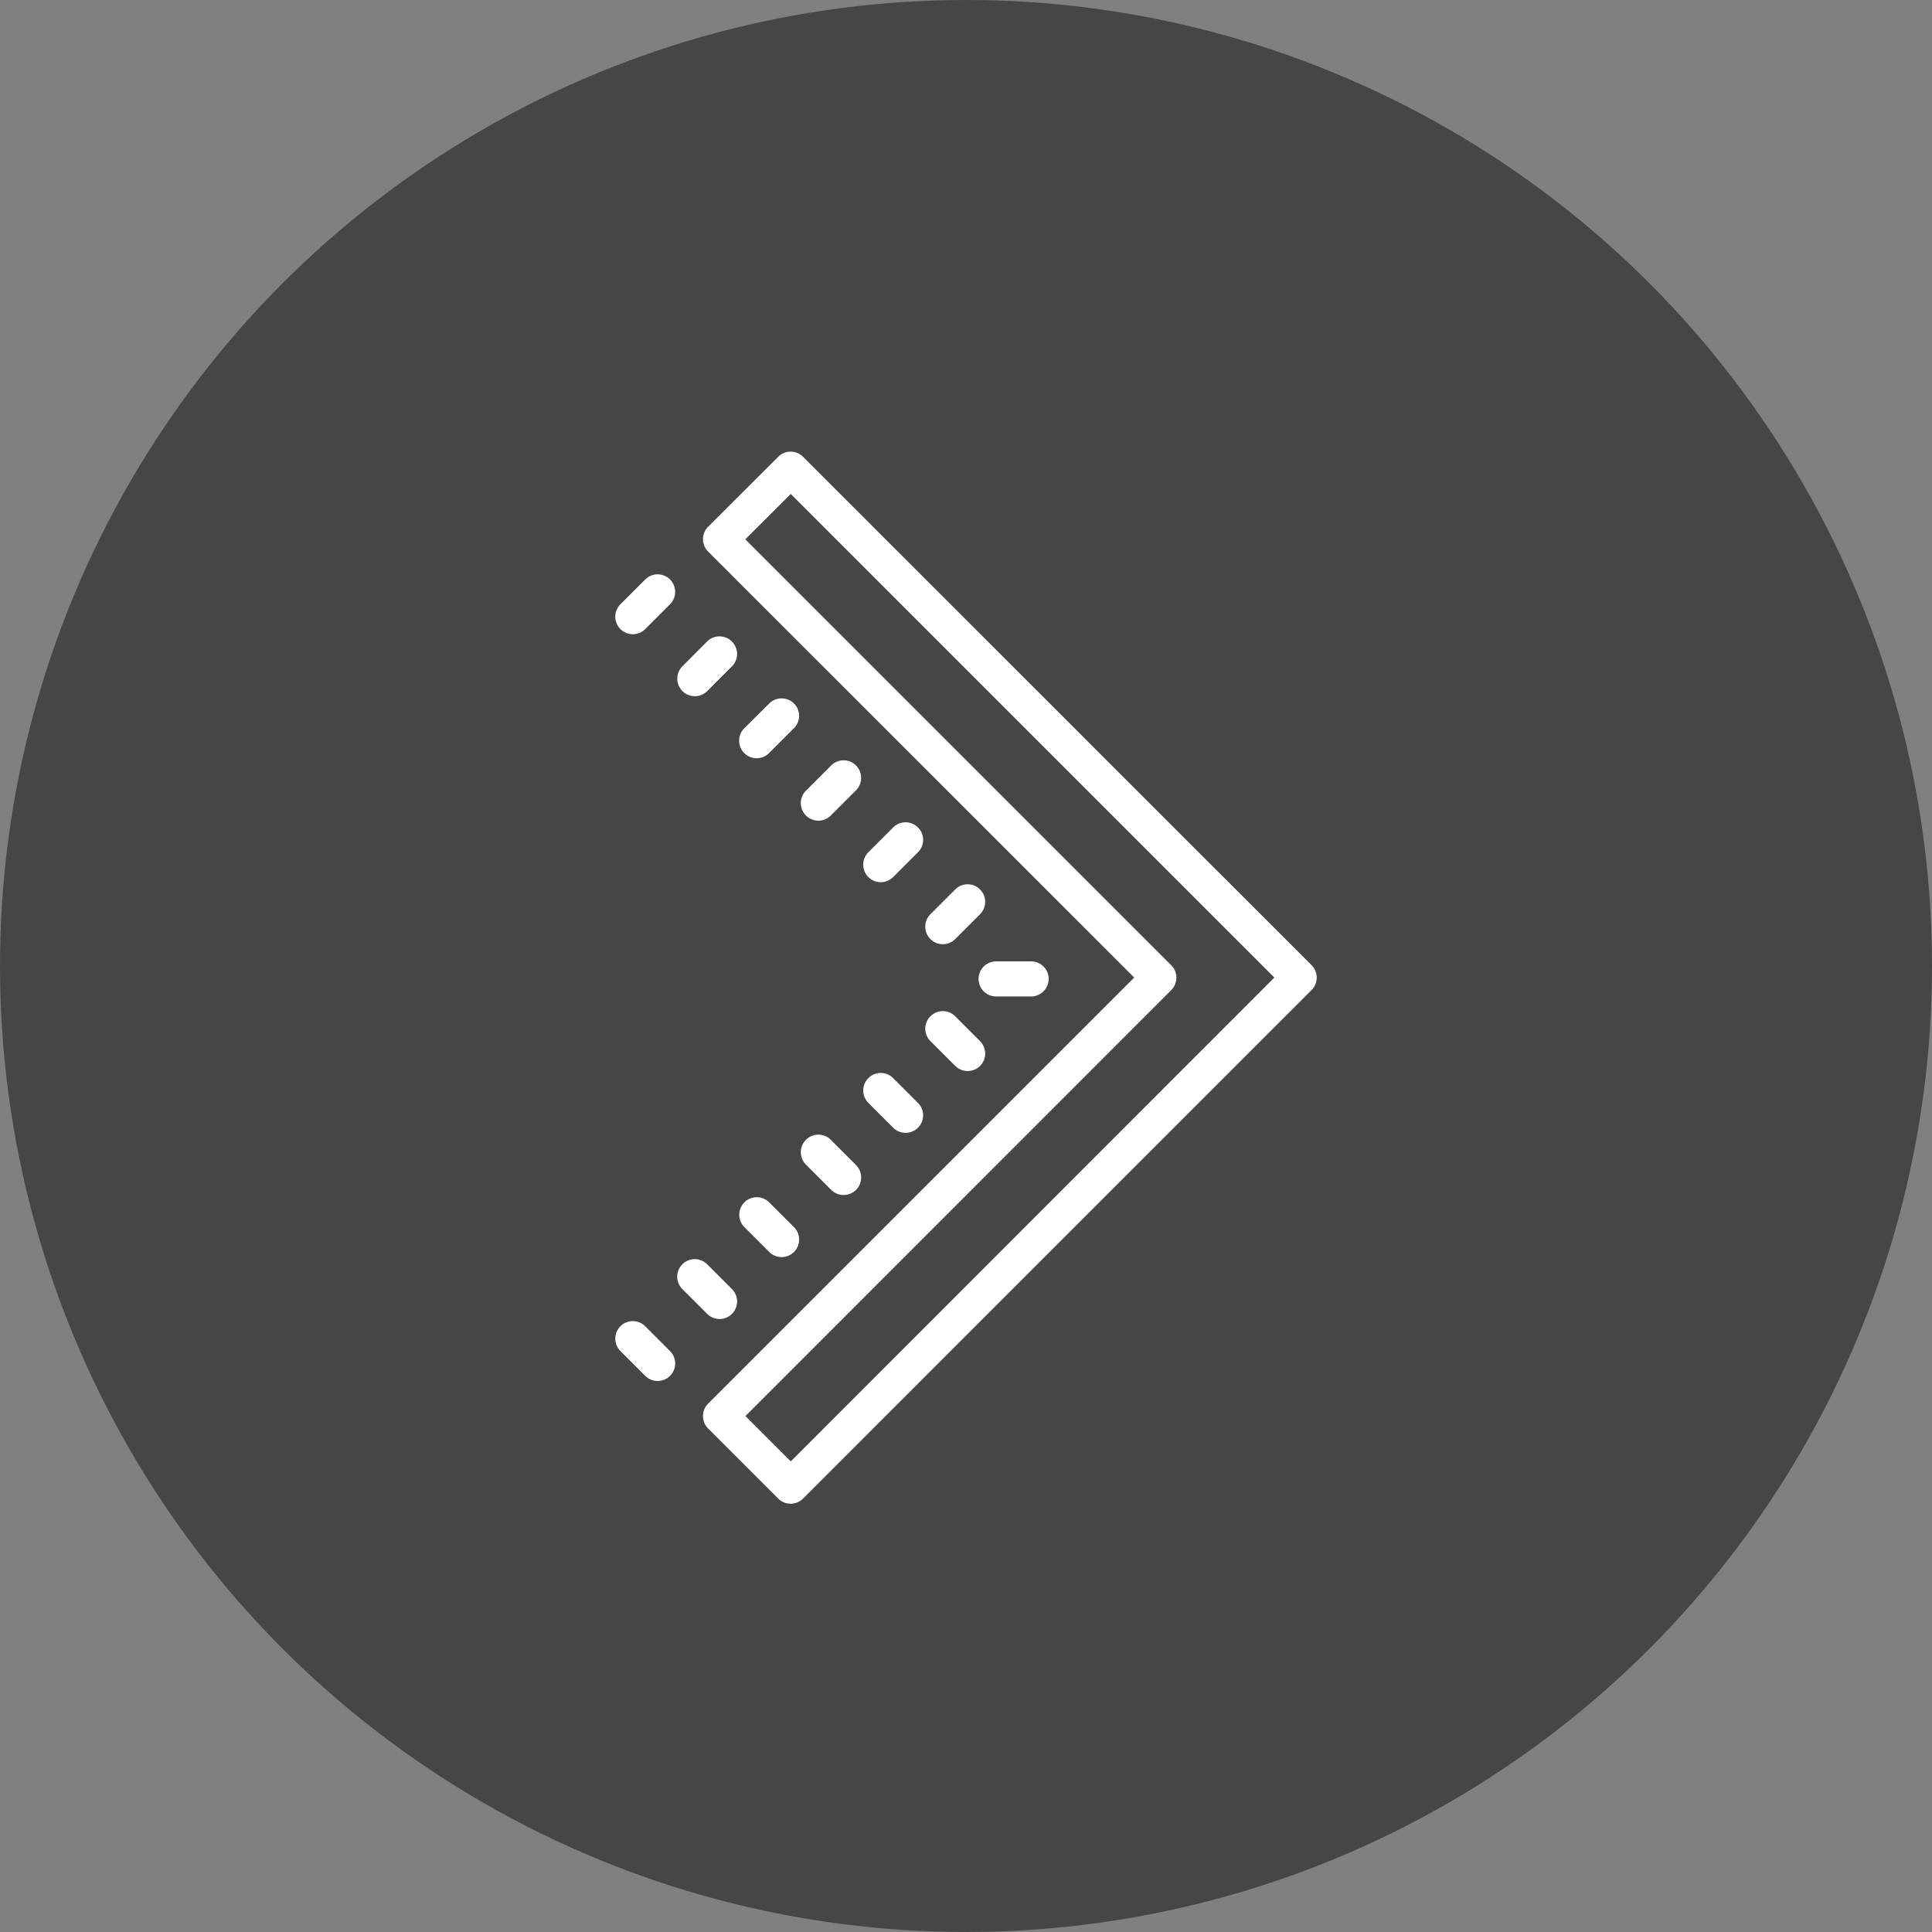 <svg xmlns="http://www.w3.org/2000/svg" width="54" height="54" viewBox="0 0 54 54"><rect x="0" y="0" width="54" height="54" fill="#808080" stroke="none"/><g transform="translate(-1798.793 -400.793)"><circle cx="27" cy="27" r="27" transform="translate(1798.793 400.793)" opacity="0.45"/><path d="M14.7,0a.49.49,0,0,0-.347.144L.144,14.357a.49.49,0,0,0,0,.693L2.1,17.01a.49.49,0,0,0,.693,0L14.7,5.1,26.61,17.01a.49.49,0,0,0,.693,0l1.96-1.96a.49.49,0,0,0,0-.693L15.05.144A.49.49,0,0,0,14.7,0Zm0,1.183L28.224,14.7l-1.267,1.267L15.05,4.065a.49.49,0,0,0-.693,0L2.451,15.971,1.183,14.7Zm.038,6.308a.491.491,0,0,0-.49.49v.98a.49.49,0,0,0,.98,0v-.98A.49.49,0,0,0,14.742,7.492ZM12.584,9.266a.49.49,0,0,0-.347.837l.695.695a.49.49,0,0,0,.691-.695l-.691-.691A.489.489,0,0,0,12.584,9.266Zm4.239,0a.5.5,0,0,0-.348.145l-.691.691a.488.488,0,0,0,0,.695.488.488,0,0,0,.691,0l.695-.695a.491.491,0,0,0-.347-.837ZM10.851,11a.486.486,0,0,0-.345.144.488.488,0,0,0,0,.695l.691.691a.49.49,0,0,0,.695-.691l-.695-.695A.487.487,0,0,0,10.851,11Zm7.7,0a.487.487,0,0,0-.347.144l-.695.695a.49.49,0,1,0,.695.691l.691-.691A.491.491,0,0,0,18.555,11ZM9.119,12.733a.49.49,0,0,0-.347.837l.693.693a.491.491,0,1,0,.695-.693l-.695-.695A.488.488,0,0,0,9.119,12.733Zm11.169,0a.485.485,0,0,0-.347.142l-.695.695a.491.491,0,1,0,.695.693l.693-.693a.492.492,0,0,0,0-.695A.485.485,0,0,0,20.288,12.733Zm-12.9,1.733a.49.49,0,0,0-.347.837L7.733,16a.49.49,0,0,0,.693-.693l-.693-.693A.49.49,0,0,0,7.386,14.466Zm14.633,0a.486.486,0,0,0-.345.144l-.693.693a.49.49,0,0,0,.693.693l.693-.693a.49.49,0,0,0-.348-.837ZM5.654,16.2a.492.492,0,0,0-.347.146.49.49,0,0,0,0,.693L6,17.728a.49.49,0,0,0,.693-.693L6,16.342A.492.492,0,0,0,5.654,16.2Zm18.1,0a.49.49,0,0,0-.347.144l-.693.693a.49.49,0,0,0,.693.693l.693-.693a.49.49,0,0,0-.347-.837ZM3.921,17.931a.49.49,0,0,0-.347.837l.693.693a.49.49,0,0,0,.693-.693l-.693-.693A.49.49,0,0,0,3.921,17.931Zm21.565,0a.49.49,0,0,0-.347.144l-.693.693a.49.49,0,1,0,.693.693l.693-.693a.49.49,0,0,0-.347-.837Z" transform="translate(1835.595 413.416) rotate(90)" fill="#fff"/></g></svg>